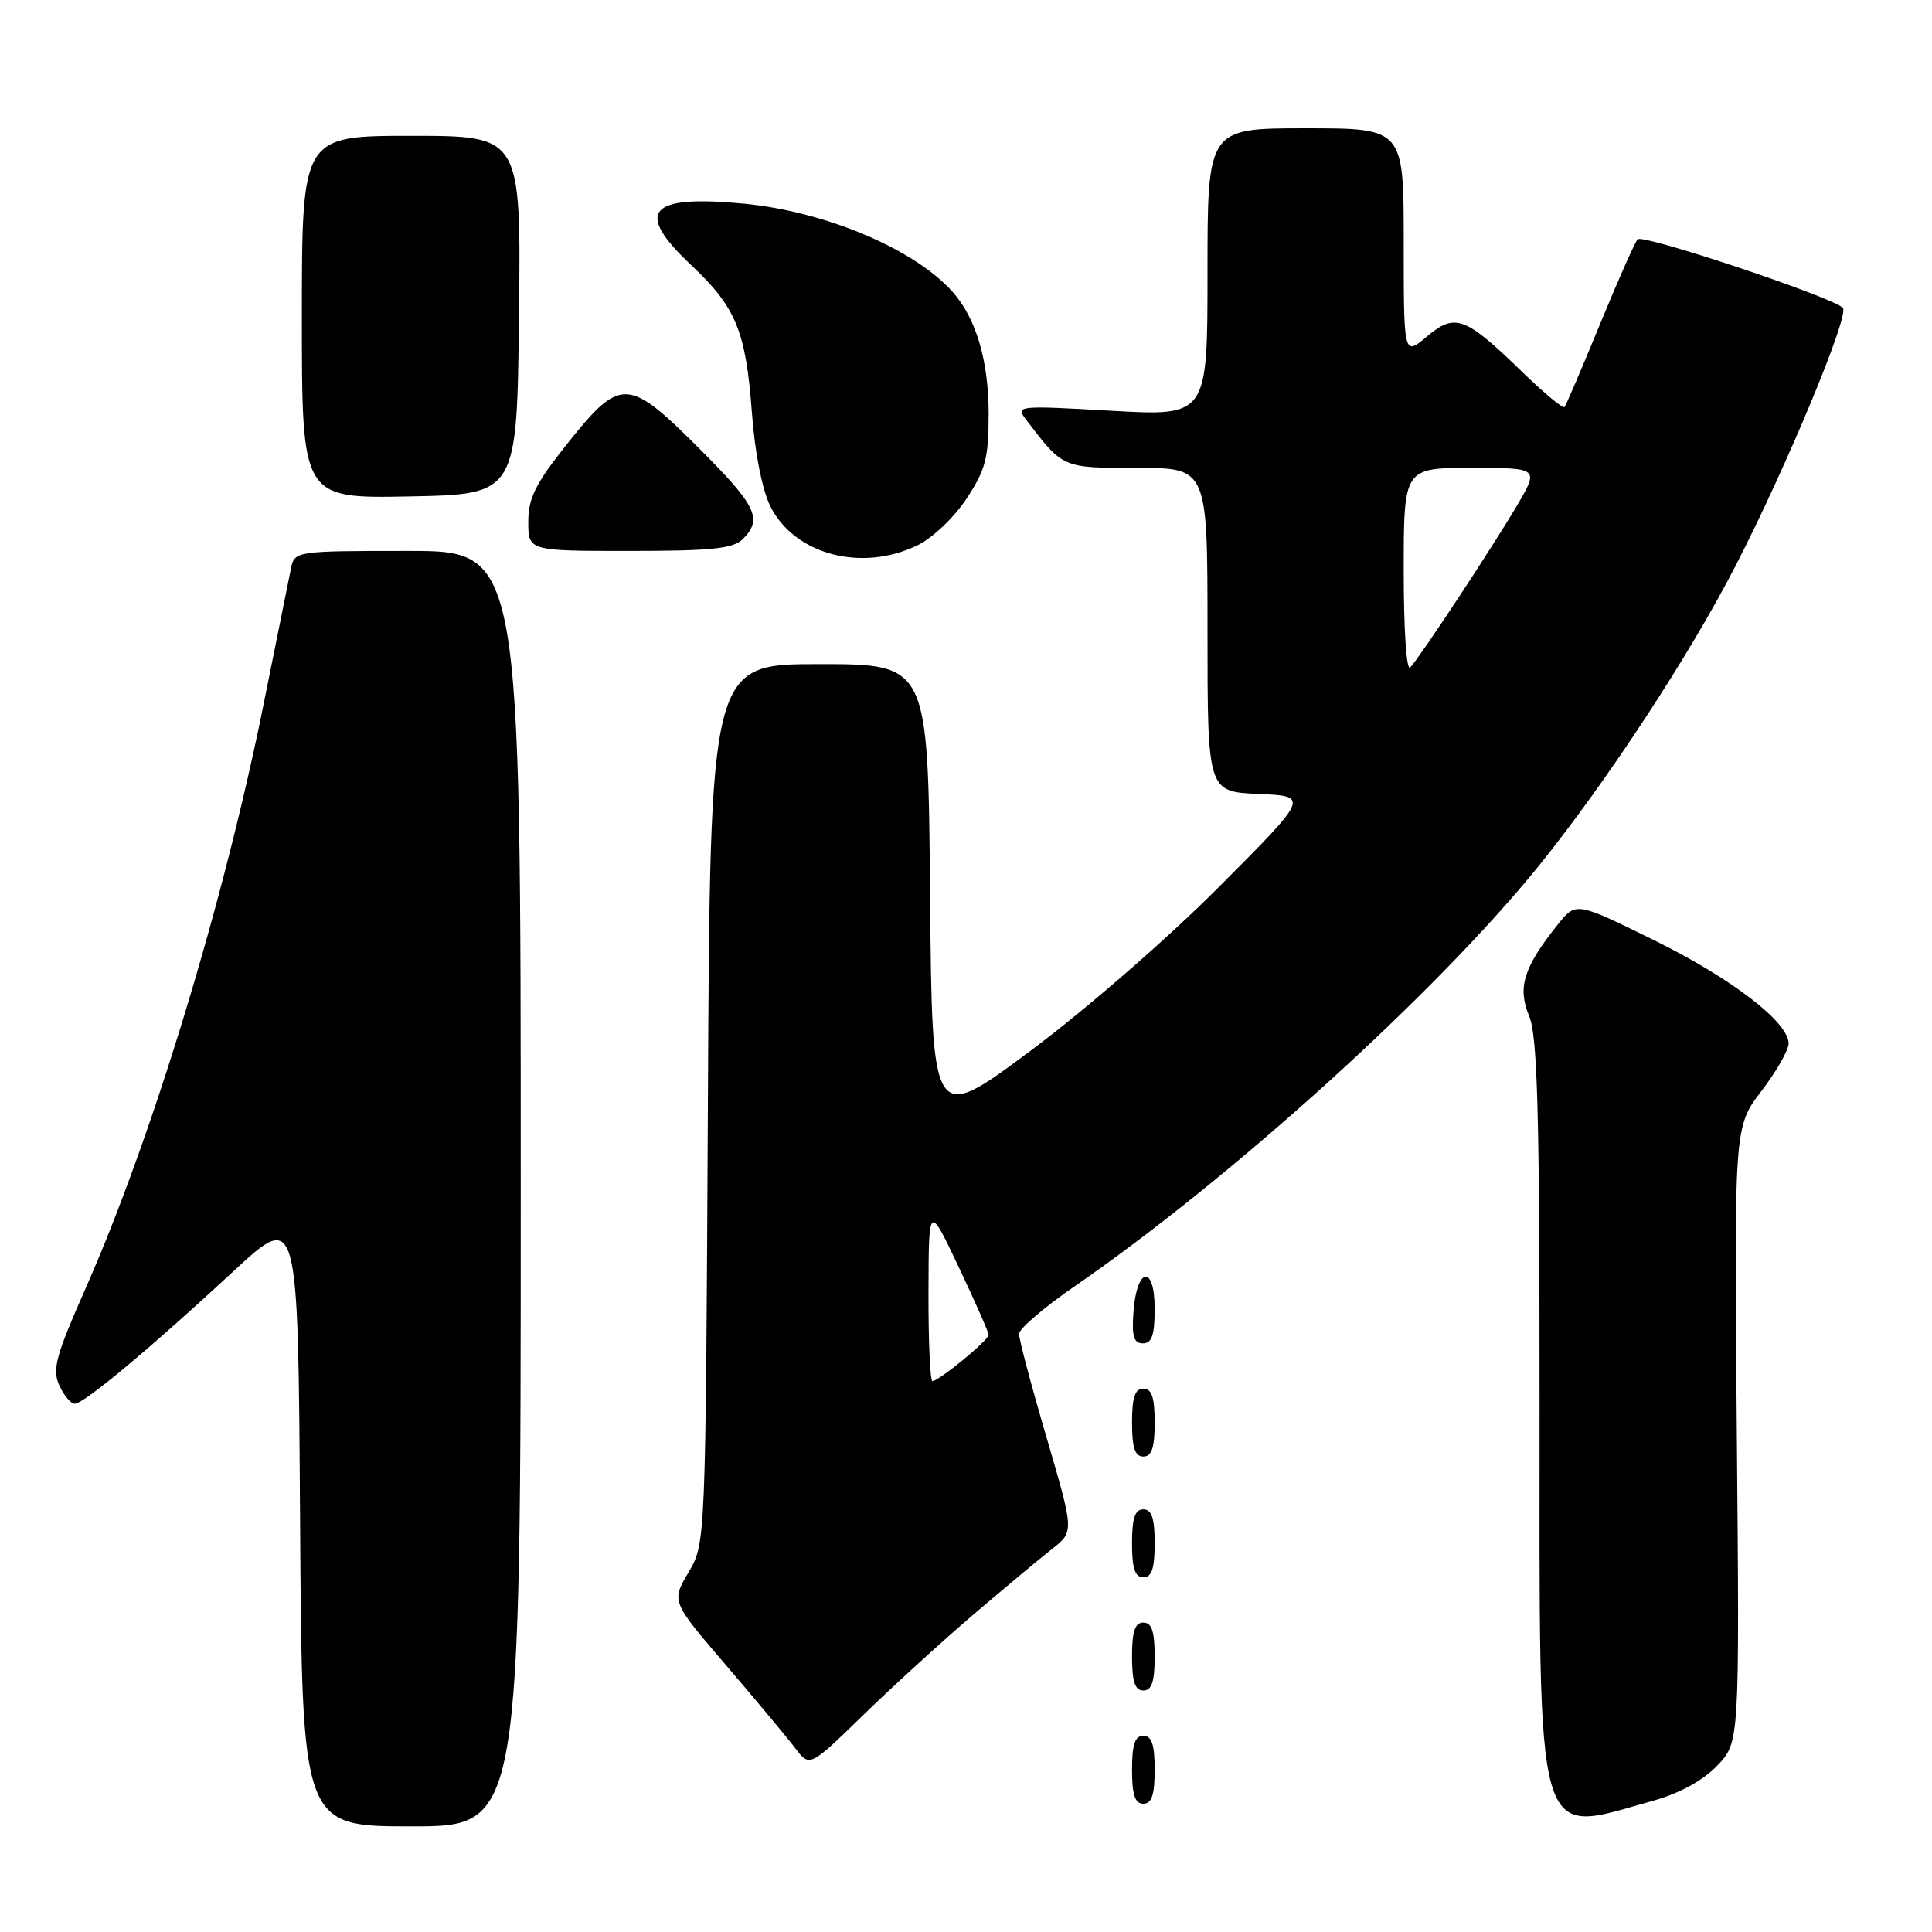 <?xml version="1.0" encoding="UTF-8" standalone="no"?>
<!DOCTYPE svg PUBLIC "-//W3C//DTD SVG 1.1//EN" "http://www.w3.org/Graphics/SVG/1.1/DTD/svg11.dtd" >
<svg xmlns="http://www.w3.org/2000/svg" xmlns:xlink="http://www.w3.org/1999/xlink" version="1.1" viewBox="0 0 256 256">
 <g >
 <path fill="currentColor"
d=" M 69.00 157.50 C 69.00 73.00 69.00 73.00 54.02 73.00 C 39.29 73.00 39.03 73.04 38.57 75.25 C 38.31 76.49 36.70 84.47 34.99 93.00 C 29.73 119.34 20.13 150.87 11.30 170.81 C 7.40 179.63 6.90 181.48 7.85 183.56 C 8.46 184.90 9.38 186.00 9.91 186.00 C 11.13 186.00 19.97 178.62 30.88 168.50 C 39.50 160.50 39.50 160.50 39.76 201.25 C 40.02 242.00 40.02 242.00 54.51 242.00 C 69.00 242.00 69.00 242.00 69.00 157.50 Z  M 219.03 238.61 C 222.55 237.63 225.64 235.94 227.53 233.97 C 230.50 230.87 230.50 230.87 230.14 190.09 C 229.78 149.31 229.78 149.31 233.39 144.58 C 235.38 141.98 237.00 139.14 237.00 138.27 C 237.00 135.42 229.37 129.59 219.01 124.50 C 208.82 119.50 208.82 119.50 206.42 122.50 C 201.89 128.16 201.04 130.85 202.61 134.60 C 203.73 137.29 204.00 147.18 204.00 186.02 C 204.00 245.88 203.19 243.03 219.03 238.61 Z  M 153.00 234.50 C 153.00 231.17 152.61 230.00 151.50 230.00 C 150.39 230.00 150.00 231.17 150.00 234.50 C 150.00 237.83 150.39 239.00 151.50 239.00 C 152.61 239.00 153.00 237.83 153.00 234.50 Z  M 129.01 213.91 C 133.14 210.39 137.83 206.48 139.42 205.23 C 142.33 202.95 142.33 202.95 138.67 190.46 C 136.65 183.59 135.01 177.42 135.03 176.74 C 135.05 176.06 138.31 173.26 142.28 170.52 C 163.19 156.12 190.35 131.51 203.94 114.68 C 212.96 103.49 223.85 86.88 230.03 74.86 C 236.79 61.71 245.10 41.72 244.19 40.79 C 242.75 39.34 217.64 30.96 216.99 31.71 C 216.61 32.15 214.36 37.22 211.99 43.00 C 209.61 48.78 207.51 53.70 207.31 53.94 C 207.11 54.18 204.60 52.10 201.73 49.31 C 194.14 41.93 192.82 41.44 189.07 44.59 C 186.00 47.18 186.00 47.18 186.00 32.09 C 186.00 17.00 186.00 17.00 173.00 17.00 C 160.00 17.00 160.00 17.00 160.00 36.08 C 160.00 55.15 160.00 55.15 147.25 54.43 C 134.83 53.72 134.54 53.75 135.96 55.60 C 140.89 62.07 140.73 62.00 150.67 62.00 C 160.00 62.00 160.00 62.00 160.00 83.45 C 160.00 104.91 160.00 104.91 166.75 105.20 C 173.50 105.50 173.50 105.50 161.50 117.54 C 154.75 124.32 143.82 133.82 136.50 139.27 C 123.50 148.95 123.50 148.95 123.24 118.47 C 122.97 88.00 122.97 88.00 108.53 88.00 C 94.09 88.00 94.09 88.00 93.80 146.25 C 93.50 204.50 93.50 204.50 91.23 208.35 C 88.95 212.20 88.95 212.20 96.23 220.68 C 100.23 225.35 104.35 230.29 105.39 231.67 C 107.29 234.16 107.29 234.16 114.39 227.25 C 118.30 223.44 124.88 217.44 129.01 213.91 Z  M 153.00 219.50 C 153.00 216.17 152.61 215.00 151.50 215.00 C 150.39 215.00 150.00 216.17 150.00 219.50 C 150.00 222.83 150.39 224.00 151.50 224.00 C 152.61 224.00 153.00 222.83 153.00 219.50 Z  M 153.00 204.50 C 153.00 201.17 152.61 200.00 151.50 200.00 C 150.39 200.00 150.00 201.17 150.00 204.50 C 150.00 207.83 150.39 209.00 151.50 209.00 C 152.61 209.00 153.00 207.83 153.00 204.50 Z  M 153.00 188.50 C 153.00 185.17 152.61 184.00 151.50 184.00 C 150.39 184.00 150.00 185.17 150.00 188.50 C 150.00 191.83 150.39 193.00 151.50 193.00 C 152.61 193.00 153.00 191.83 153.00 188.50 Z  M 153.00 173.42 C 153.00 167.51 150.63 167.86 150.19 173.83 C 149.95 177.07 150.23 178.00 151.44 178.00 C 152.63 178.00 153.00 176.90 153.00 173.42 Z  M 121.51 72.29 C 123.50 71.34 126.39 68.62 128.04 66.12 C 130.60 62.26 131.00 60.72 131.00 54.80 C 131.00 47.78 129.33 42.15 126.21 38.66 C 121.13 32.97 109.35 28.01 98.50 26.98 C 85.88 25.79 84.01 28.01 91.62 35.16 C 97.53 40.72 98.83 43.88 99.63 54.69 C 100.02 59.99 101.00 64.93 102.08 67.10 C 105.28 73.47 114.09 75.83 121.51 72.29 Z  M 98.43 71.43 C 101.09 68.76 100.26 67.03 92.61 59.39 C 83.23 50.00 82.22 49.96 75.25 58.69 C 70.96 64.07 70.00 65.97 70.00 69.13 C 70.00 73.00 70.00 73.00 83.43 73.00 C 94.30 73.00 97.16 72.70 98.43 71.43 Z  M 68.77 41.75 C 69.04 18.00 69.04 18.00 54.52 18.00 C 40.00 18.00 40.00 18.00 40.00 42.03 C 40.00 66.05 40.00 66.05 54.25 65.78 C 68.50 65.50 68.50 65.50 68.77 41.75 Z  M 123.03 171.25 C 123.06 159.50 123.06 159.50 127.03 167.88 C 129.21 172.49 131.00 176.54 131.00 176.88 C 131.00 177.58 124.41 183.00 123.55 183.00 C 123.25 183.00 123.01 177.71 123.03 171.25 Z  M 186.00 75.70 C 186.00 62.00 186.00 62.00 194.97 62.00 C 203.95 62.00 203.95 62.00 200.97 67.05 C 197.73 72.55 188.26 86.92 186.86 88.45 C 186.37 88.99 186.00 83.46 186.00 75.70 Z "/>
</g>
</svg>